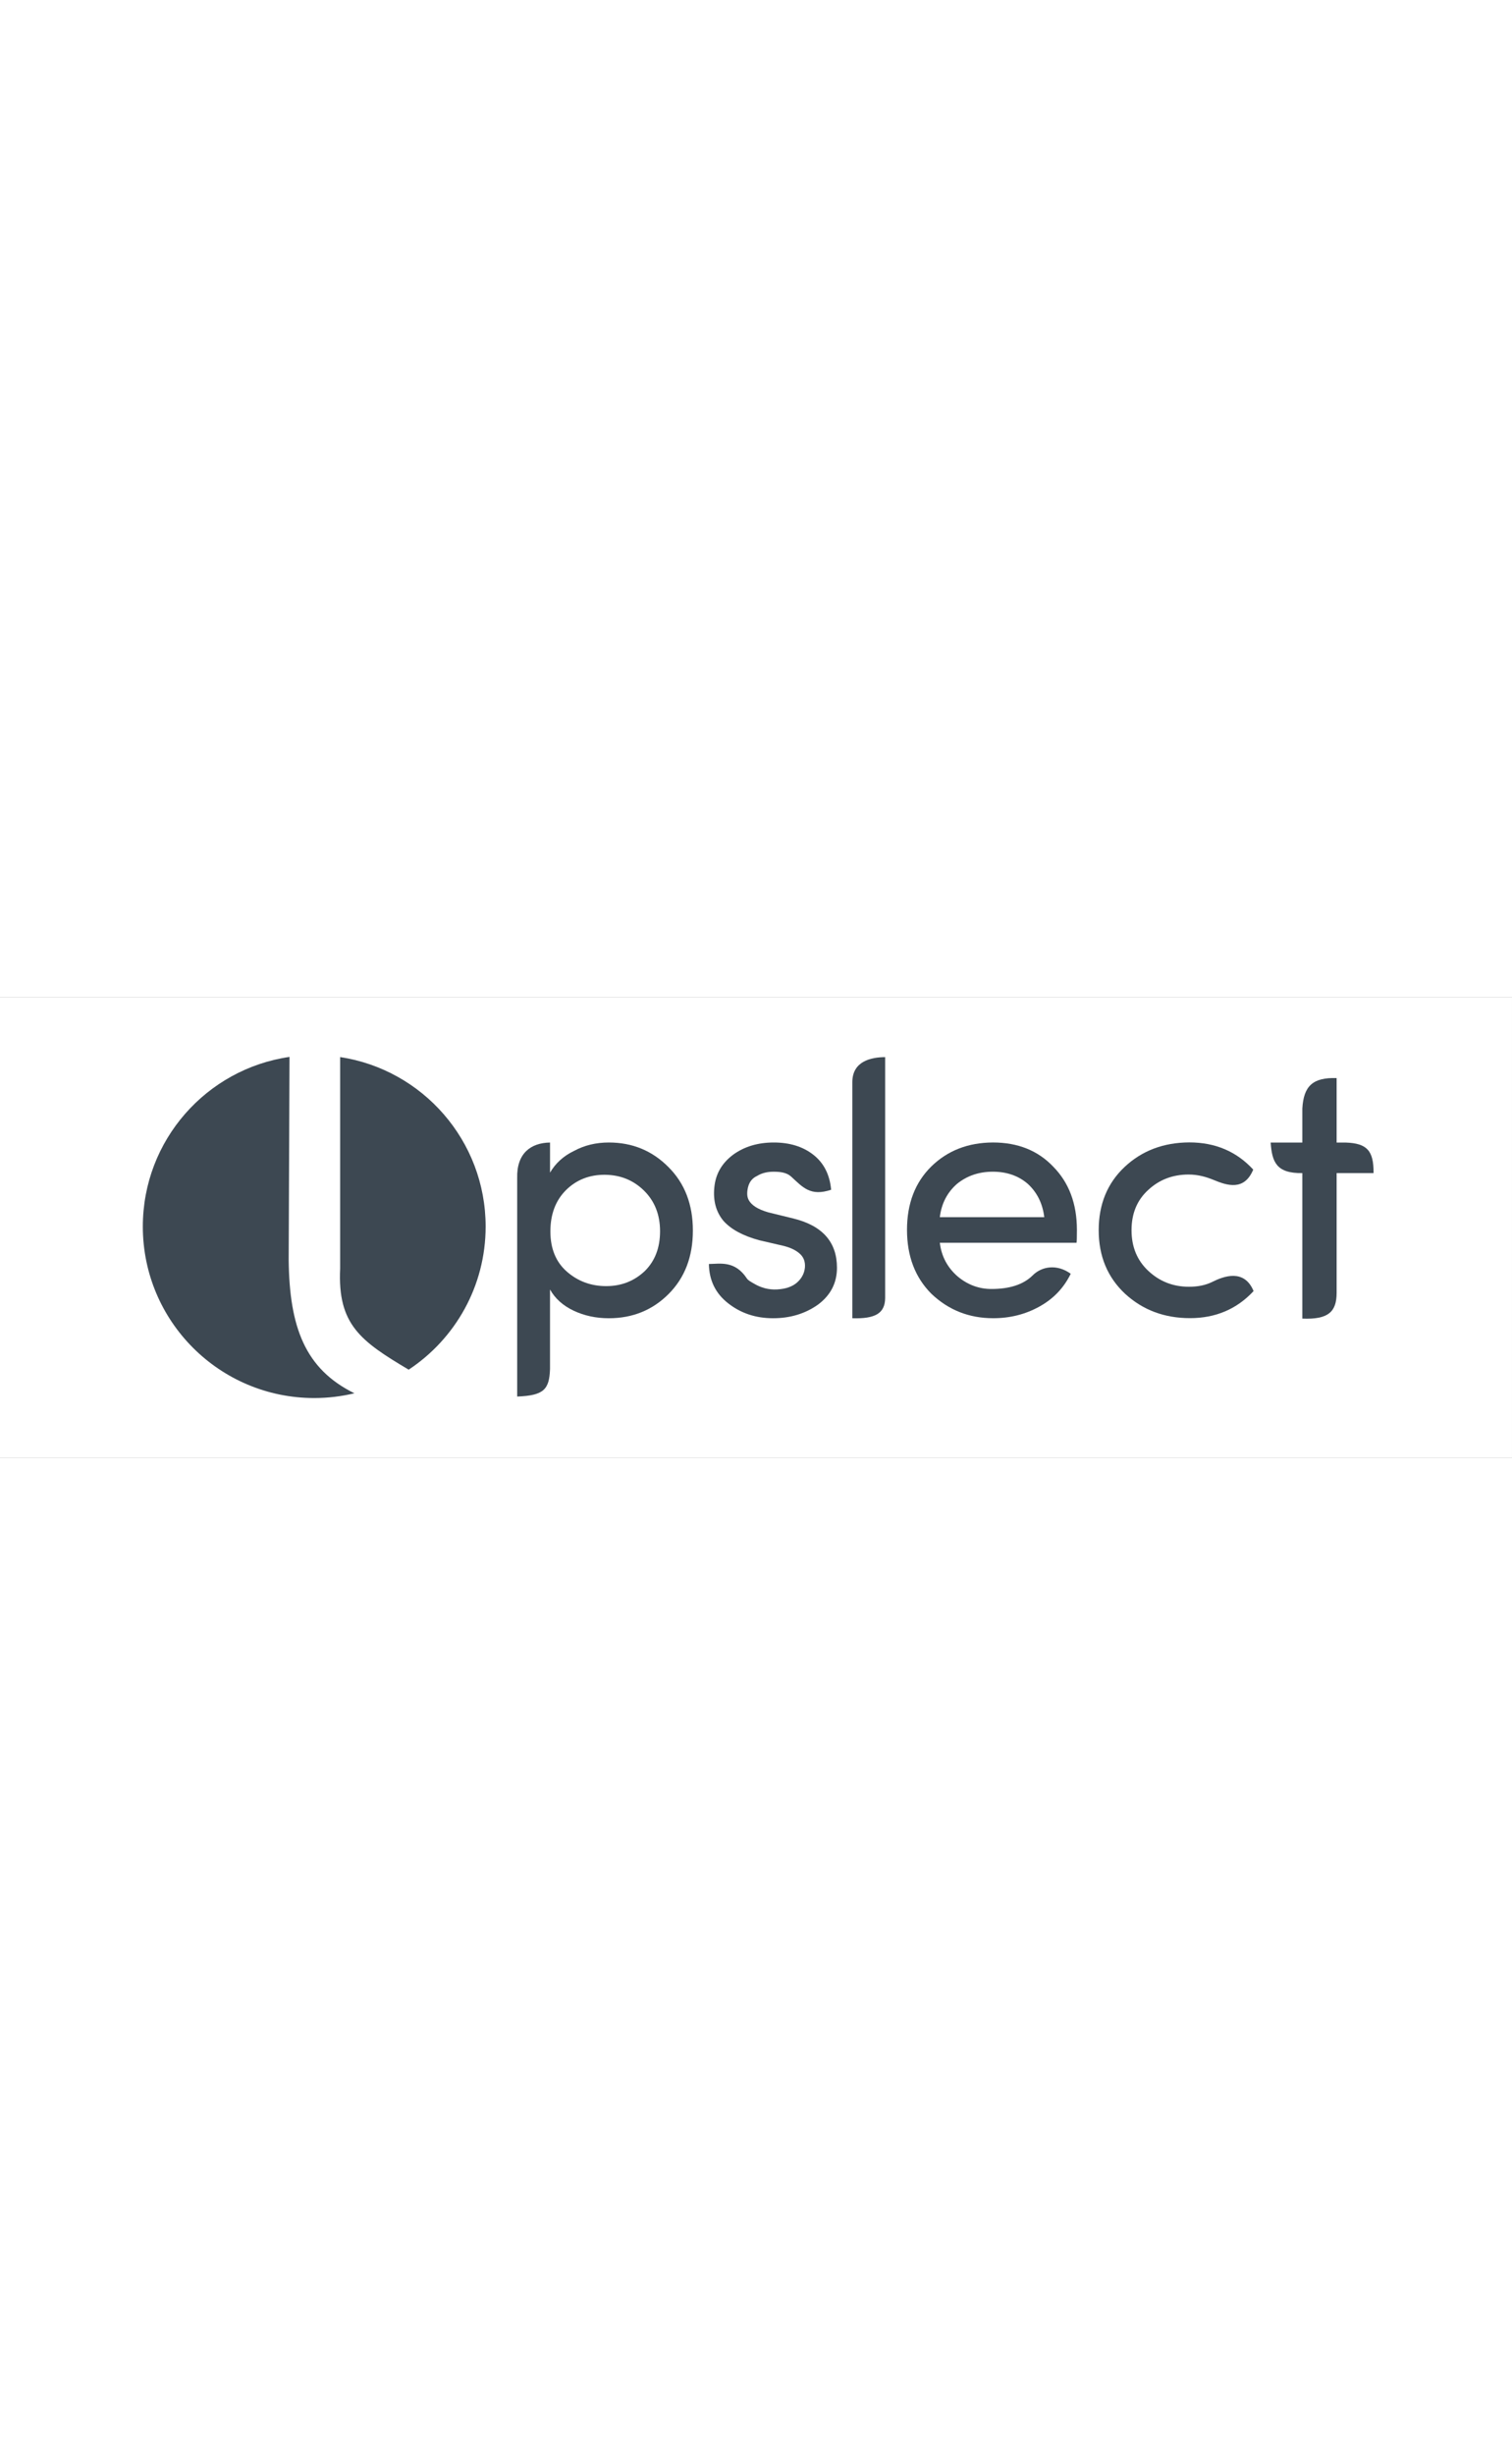 <?xml version="1.0" encoding="UTF-8"?>
<!DOCTYPE svg PUBLIC "-//W3C//DTD SVG 1.1//EN" "http://www.w3.org/Graphics/SVG/1.1/DTD/svg11.dtd">
<!-- Creator: CorelDRAW 2018 (64-Bit Evaluation Version) -->
<svg xmlns="http://www.w3.org/2000/svg" xml:space="preserve" width="39.121mm" height="240px" version="1.1" style="shape-rendering:geometricPrecision; text-rendering:geometricPrecision; image-rendering:optimizeQuality; fill-rule:evenodd; clip-rule:evenodd"
viewBox="0 0 2313.1 703.98"
 xmlns:xlink="http://www.w3.org/1999/xlink">
 <rect x="0" y="0" width="2313.1" height="703.98" fill="#808080" stroke="none"/>
 <defs>
  <style type="text/css">
   <![CDATA[
    .fil1 {fill:#3D4852}
    .fil0 {fill:white}
    .fil2 {fill:#3D4852;fill-rule:nonzero}
   ]]>
  </style>
 </defs>
 <g id="Layer_x0020_1">
  <g id="_2685606147248">
   <rect class="fil0" x="0" y="-0" width="2313.09" height="703.98"/>
   <path class="fil1" d="M542.18 605.57c-19.72,4.74 -40.3,7.27 -61.46,7.27 -144.82,0 -262.22,-117.4 -262.22,-262.22 0,-131.97 97.5,-241.15 224.39,-259.48l-1.25 311.11c1.21,102.22 25,166.15 100.54,203.32z"/>
   <path class="fil1" d="M520.37 91.39c126.01,19.12 222.57,127.9 222.57,259.23 0,91.43 -46.8,171.92 -117.75,218.84 -73.46,-43.69 -108.88,-68.98 -104.82,-154.51l0 -323.56z"/>
   <path class="fil2" d="M865.92 294.79c-15.91,15.82 -23.91,36.88 -23.91,63.28 0,26.31 8.46,46.82 25.29,61.53 16.92,14.72 36.88,22.07 60.06,22.07 23.18,0 42.96,-7.72 59.23,-23.18 15.46,-15.36 23.18,-35.59 23.18,-60.71 0,-25.11 -8.09,-45.81 -24.28,-61.9 -16.28,-16.1 -36.33,-24.28 -59.97,-24.47 -23.73,-0.18 -43.6,7.63 -59.61,23.36zm-24.47 -72.72l0 46.05c8.46,-14.44 20.69,-25.57 36.88,-33.3 15.82,-8.55 33.48,-12.78 53.07,-12.78 35.97,0 66.41,12.51 91.24,37.62 24.93,24.84 37.34,57.21 37.34,97.04 0,39.83 -12.32,72.12 -37.07,96.95 -24.65,24.74 -55.19,37.16 -91.52,37.16 -19.59,0 -37.53,-3.86 -53.9,-11.59 -16.28,-7.72 -28.33,-18.58 -36.06,-32.37l0 121.47c-1.05,31.65 -9.64,40.64 -50.22,42.25l0 -334.19c-0.94,-37.63 20.6,-53.82 50.22,-54.3z"/>
   <path class="fil2" d="M1121.29 240.89c17.2,-12.6 37.99,-18.86 62.46,-18.86 24.37,0 44.61,6.26 60.52,18.76 16.01,12.51 25.11,30.36 27.23,53.53 -31.73,10.5 -43.2,-3.65 -61.17,-20.14 -7,-6.42 -17.02,-7.45 -26.95,-7.45 -9.84,0 -18.22,2.12 -25.02,6.35 -7.36,3.31 -11.96,9.11 -13.98,17.2 -1.93,8.09 -1.66,14.53 0.83,19.32 4.14,8.28 14.26,14.72 30.35,19.31l37.99 9.29c44.61,10.94 66.87,36.06 66.87,75.33 0,23.27 -9.66,42.03 -29.07,56.48 -19.59,13.89 -42.49,20.78 -68.71,20.78 -26.31,0 -49.12,-7.54 -68.52,-22.72 -19.41,-15.08 -29.25,-35.13 -29.62,-60.24 17.05,-0.18 39.66,-5.66 58,22.01 2.21,3.34 6.23,5.15 9.97,7.43 11.33,6.89 23.36,10.21 36.42,9.47 13.06,-0.73 23.18,-4.23 30.36,-10.48 7.17,-6.35 11.22,-13.98 12.14,-23 0.74,-9.01 -2.02,-16.18 -8.37,-21.61 -6.25,-5.43 -14.9,-9.38 -25.84,-11.87l-35.32 -8.19c-24.92,-6.71 -43.32,-16.56 -55.09,-29.71 -11.31,-13.62 -16.01,-30.63 -13.98,-51.14 1.93,-20.51 11.49,-37.07 28.51,-49.85z"/>
   <path class="fil2" d="M1303.92 490.83l0 -360.98c0.01,-32.4 28.97,-38.31 50.22,-38.37l0 368.27c-0.2,23.86 -15.53,32.09 -50.22,31.08z"/>
   <path class="fil2" d="M1647.49 355.65c0,11.41 -0.18,17.93 -0.56,19.77l-209.16 0c2.48,20.79 11.68,37.99 27.51,51.69 15.27,12.6 32.37,18.95 51.42,18.95 26.94,0 48.62,-6.35 63.25,-20.94 13.61,-13.56 36.81,-17.75 58.07,-2.34 -10.58,21.71 -26.58,38.44 -48.02,50.22 -21.34,11.87 -44.88,17.76 -70.55,17.76 -36.88,0 -68.34,-12.42 -94.56,-37.34 -24.92,-24.93 -37.34,-57.58 -37.34,-97.77 0,-40.29 12.42,-72.57 37.16,-96.95 24.83,-24.28 56.2,-36.52 94.28,-36.7 38.08,0 68.8,12.33 92.16,36.88 24.19,24.47 36.33,56.76 36.33,96.77zm-75.24 -70.46c-14.35,-12.33 -32.19,-18.49 -53.35,-18.49 -21.25,0 -39.46,6.16 -54.73,18.49 -15.08,13.15 -23.92,30.26 -26.4,51.04l159.77 0c-2.48,-20.78 -10.94,-37.89 -25.29,-51.04z"/>
   <path class="fil2" d="M1819.44 221.89c39.74,0 72.3,13.89 97.78,41.58 -13.73,33.21 -40.35,24.19 -60.18,15.98 -11.81,-4.89 -24.39,-8.43 -38.7,-8.43 -24.19,0 -44.79,7.82 -61.72,23.54 -17.02,15.45 -25.57,35.96 -25.57,61.63 0,25.57 8.64,46.36 25.84,62.36 17.29,16.09 37.89,24.1 61.99,24.1 13.13,0 25.18,-2.18 35.68,-7.43 17.47,-8.73 48.93,-20.45 63.2,14.05 -25.66,27.59 -58.13,41.39 -97.22,41.39 -39.18,0 -72.29,-12.42 -99.34,-37.25 -26.95,-25.21 -40.38,-57.58 -40.38,-97.22 0,-39.64 13.24,-71.93 39.64,-96.77 26.49,-24.83 59.42,-37.34 98.97,-37.53z"/>
   <path class="fil2" d="M2044.81 123.54l0 98.58 0 46.7 0 183.34c-0.11,28.75 -12.62,40.86 -52.46,39.19l0 -222.53 0 -46.7 0 -51.97c1.92,-34.35 15.91,-47.83 52.46,-46.62z"/>
   <path class="fil2" d="M2044.82 222.12l13.76 0c32.75,1.09 42.99,12.36 42.73,46.7l-56.5 0 -52.46 0c-40,0.7 -46.44,-17.44 -48.43,-46.7l48.43 0 52.46 0z"/>
  </g>
 </g>
</svg>

